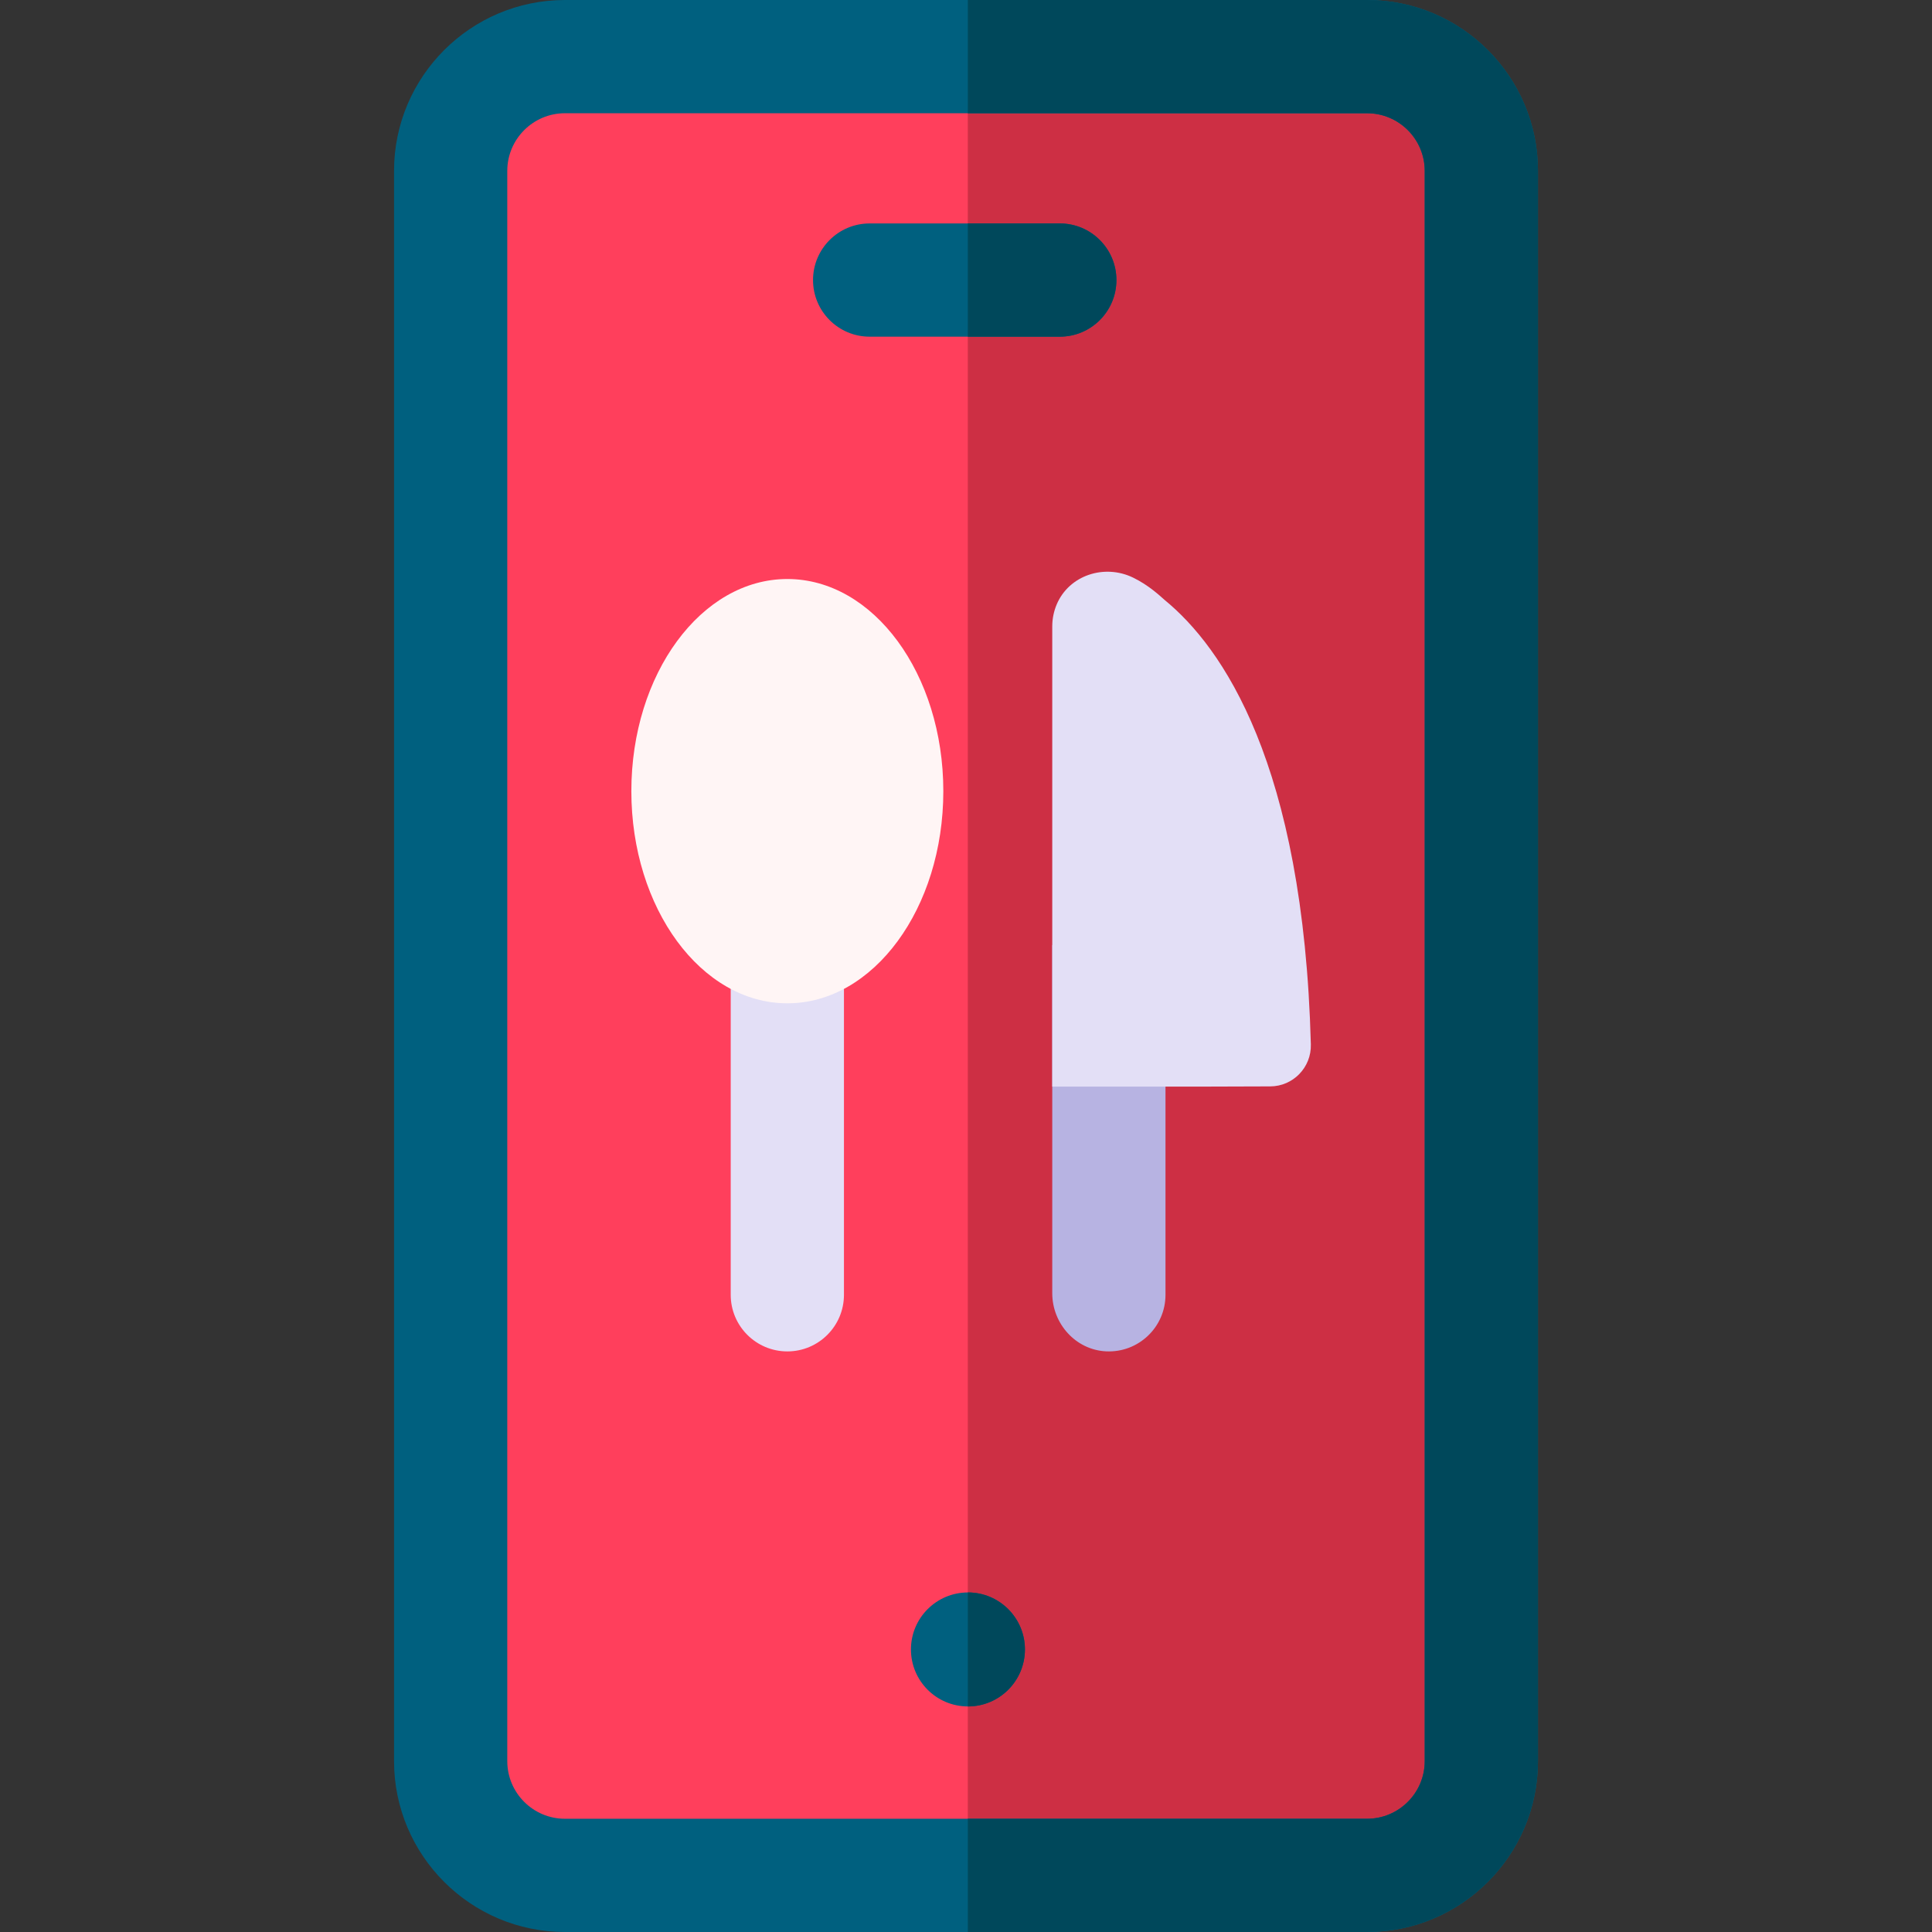 <svg id="Layer_1" enable-background="new 0 0 511.833 511.833" height="512" viewBox="0 0 511.833 511.833" width="512" xmlns="http://www.w3.org/2000/svg"><rect x="0" y="0" width="511.833" height="511.833" fill="#333333" stroke="none"/><g><g><path d="m362.172 496.833h-212.511c-16.718 0-30.271-13.553-30.271-30.271v-421.291c0-16.718 13.553-30.271 30.271-30.271h212.512c16.718 0 30.271 13.553 30.271 30.271v421.29c0 16.719-13.553 30.272-30.272 30.272z" fill="#ff3f5c"/><path d="m362.173 15h-105.775v481.833h105.774c16.718 0 30.271-13.553 30.271-30.271v-421.291c.001-16.718-13.552-30.271-30.27-30.271z" fill="#cd2f44"/><g><circle cx="256.431" cy="436.977" fill="#00607f" r="15.099"/></g><g><g><path d="m280.764 89.195h-50.373c-8.284 0-15-6.716-15-15s6.716-15 15-15h50.373c8.284 0 15 6.716 15 15s-6.716 15-15 15z" fill="#00607f"/></g></g><path d="m280.764 59.195h-24.366v30h24.366c8.284 0 15-6.716 15-15s-6.716-15-15-15z" fill="#00485b"/><path d="m256.431 421.877c-.011 0-.022.002-.033.002v30.196c.011 0 .022.002.033.002 8.339 0 15.099-6.76 15.099-15.099s-6.76-15.101-15.099-15.101z" fill="#00485b"/><path d="m362.172 511.833h-212.511c-24.963 0-45.271-20.309-45.271-45.271v-421.291c-.001-24.962 20.308-45.271 45.271-45.271h212.512c24.963 0 45.271 20.309 45.271 45.271v421.29c0 24.963-20.309 45.272-45.272 45.272zm-212.511-481.833c-8.421 0-15.271 6.851-15.271 15.271v421.29c0 8.421 6.851 15.271 15.271 15.271h212.512c8.421 0 15.271-6.851 15.271-15.271v-421.29c0-8.421-6.851-15.271-15.271-15.271z" fill="#00607f"/><path d="m362.172 0h-105.774v30h105.774c8.421 0 15.271 6.851 15.271 15.271v421.29c0 8.421-6.851 15.271-15.271 15.271h-105.774v30h105.774c24.963 0 45.271-20.309 45.271-45.271v-421.29c.001-24.962-20.308-45.271-45.271-45.271z" fill="#00485b"/></g><g><path d="m208.584 358.021c-8.284 0-15-6.716-15-15v-117.092c0-8.284 6.716-15 15-15s15 6.716 15 15v117.092c0 8.284-6.715 15-15 15z" fill="#e3dff6"/></g><ellipse cx="208.584" cy="209.598" fill="#fff5f5" rx="41.325" ry="56.203"/><path d="m293.042 358.004c8.614.406 15.725-6.458 15.725-14.983v-92.641-.008h-30v92.225c0 8.077 6.207 15.027 14.275 15.407z" fill="#b7b3e2"/><path d="m308.571 158.974c-1.269-1.11-4.203-3.918-8.396-5.954-7.578-3.679-16.947-.654-20.229 7.105-.759 1.795-1.179 3.768-1.179 5.839v121.906h39.703l18.041-.057c6.069-.019 10.923-5.039 10.764-11.106-1.951-74.602-23.553-105.316-38.704-117.733z" fill="#e3dff6"/></g></svg>